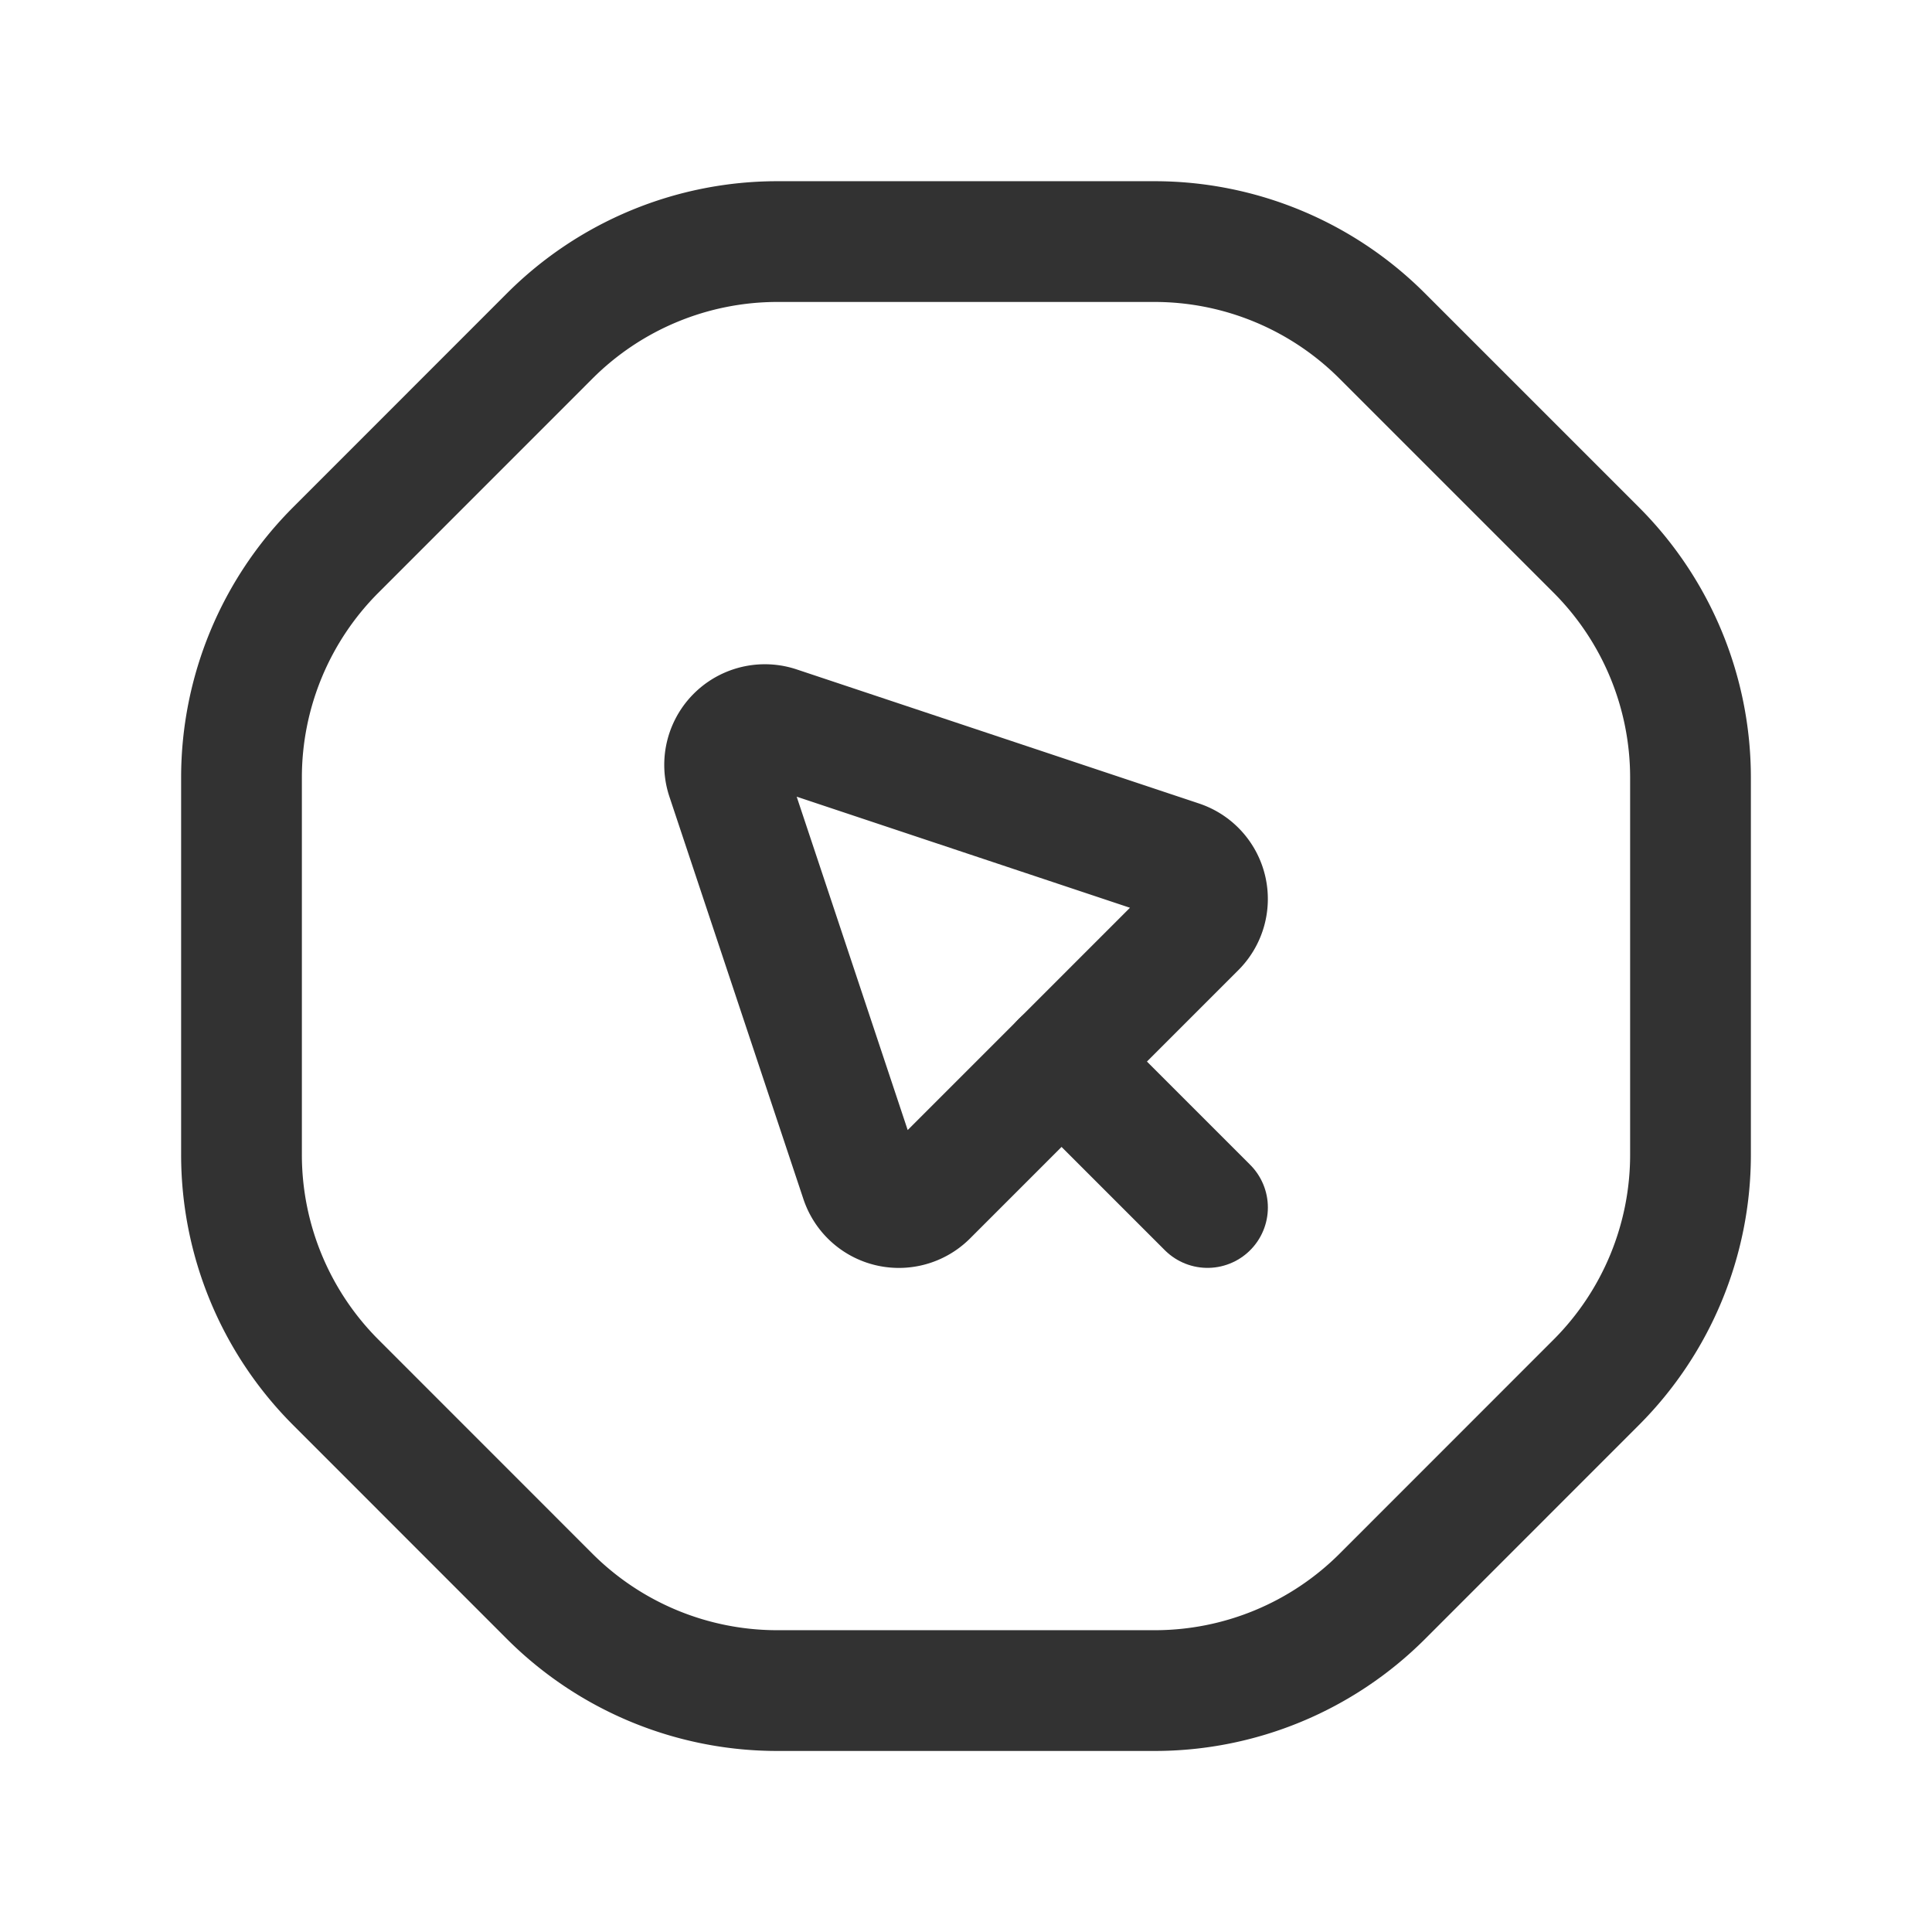 <svg id="Layer_3" data-name="Layer 3" xmlns="http://www.w3.org/2000/svg" viewBox="0 0 24 24"><rect y="0.001" width="24" height="24" fill="none"/><path d="M6.828,19.83,4.172,17.173A4,4,0,0,1,3,14.344V9.659A4,4,0,0,1,4.172,6.831L6.829,4.173A4,4,0,0,1,9.658,3.001h4.684a4,4,0,0,1,2.828,1.172l2.658,2.658A4,4,0,0,1,21,9.659v4.685a4,4,0,0,1-1.171,2.828l-2.656,2.657a4,4,0,0,1-2.829,1.172H9.657A4,4,0,0,1,6.828,19.83Z" fill="none" stroke="#323232" stroke-linecap="round" stroke-linejoin="round" stroke-width="1.5"/><path d="M14.853,11.521l-3.333,3.333a.5.5,0,0,1-.828-.195L9.027,9.659A.5.5,0,0,1,9.659,9.027l4.999,1.666A.5.5,0,0,1,14.853,11.521Z" fill="none" stroke="#323232" stroke-linecap="round" stroke-linejoin="round" stroke-width="1.5"/><line x1="15" y1="15" x2="13.187" y2="13.187" fill="none" stroke="#323232" stroke-linecap="round" stroke-linejoin="round" stroke-width="1.5"/></svg>